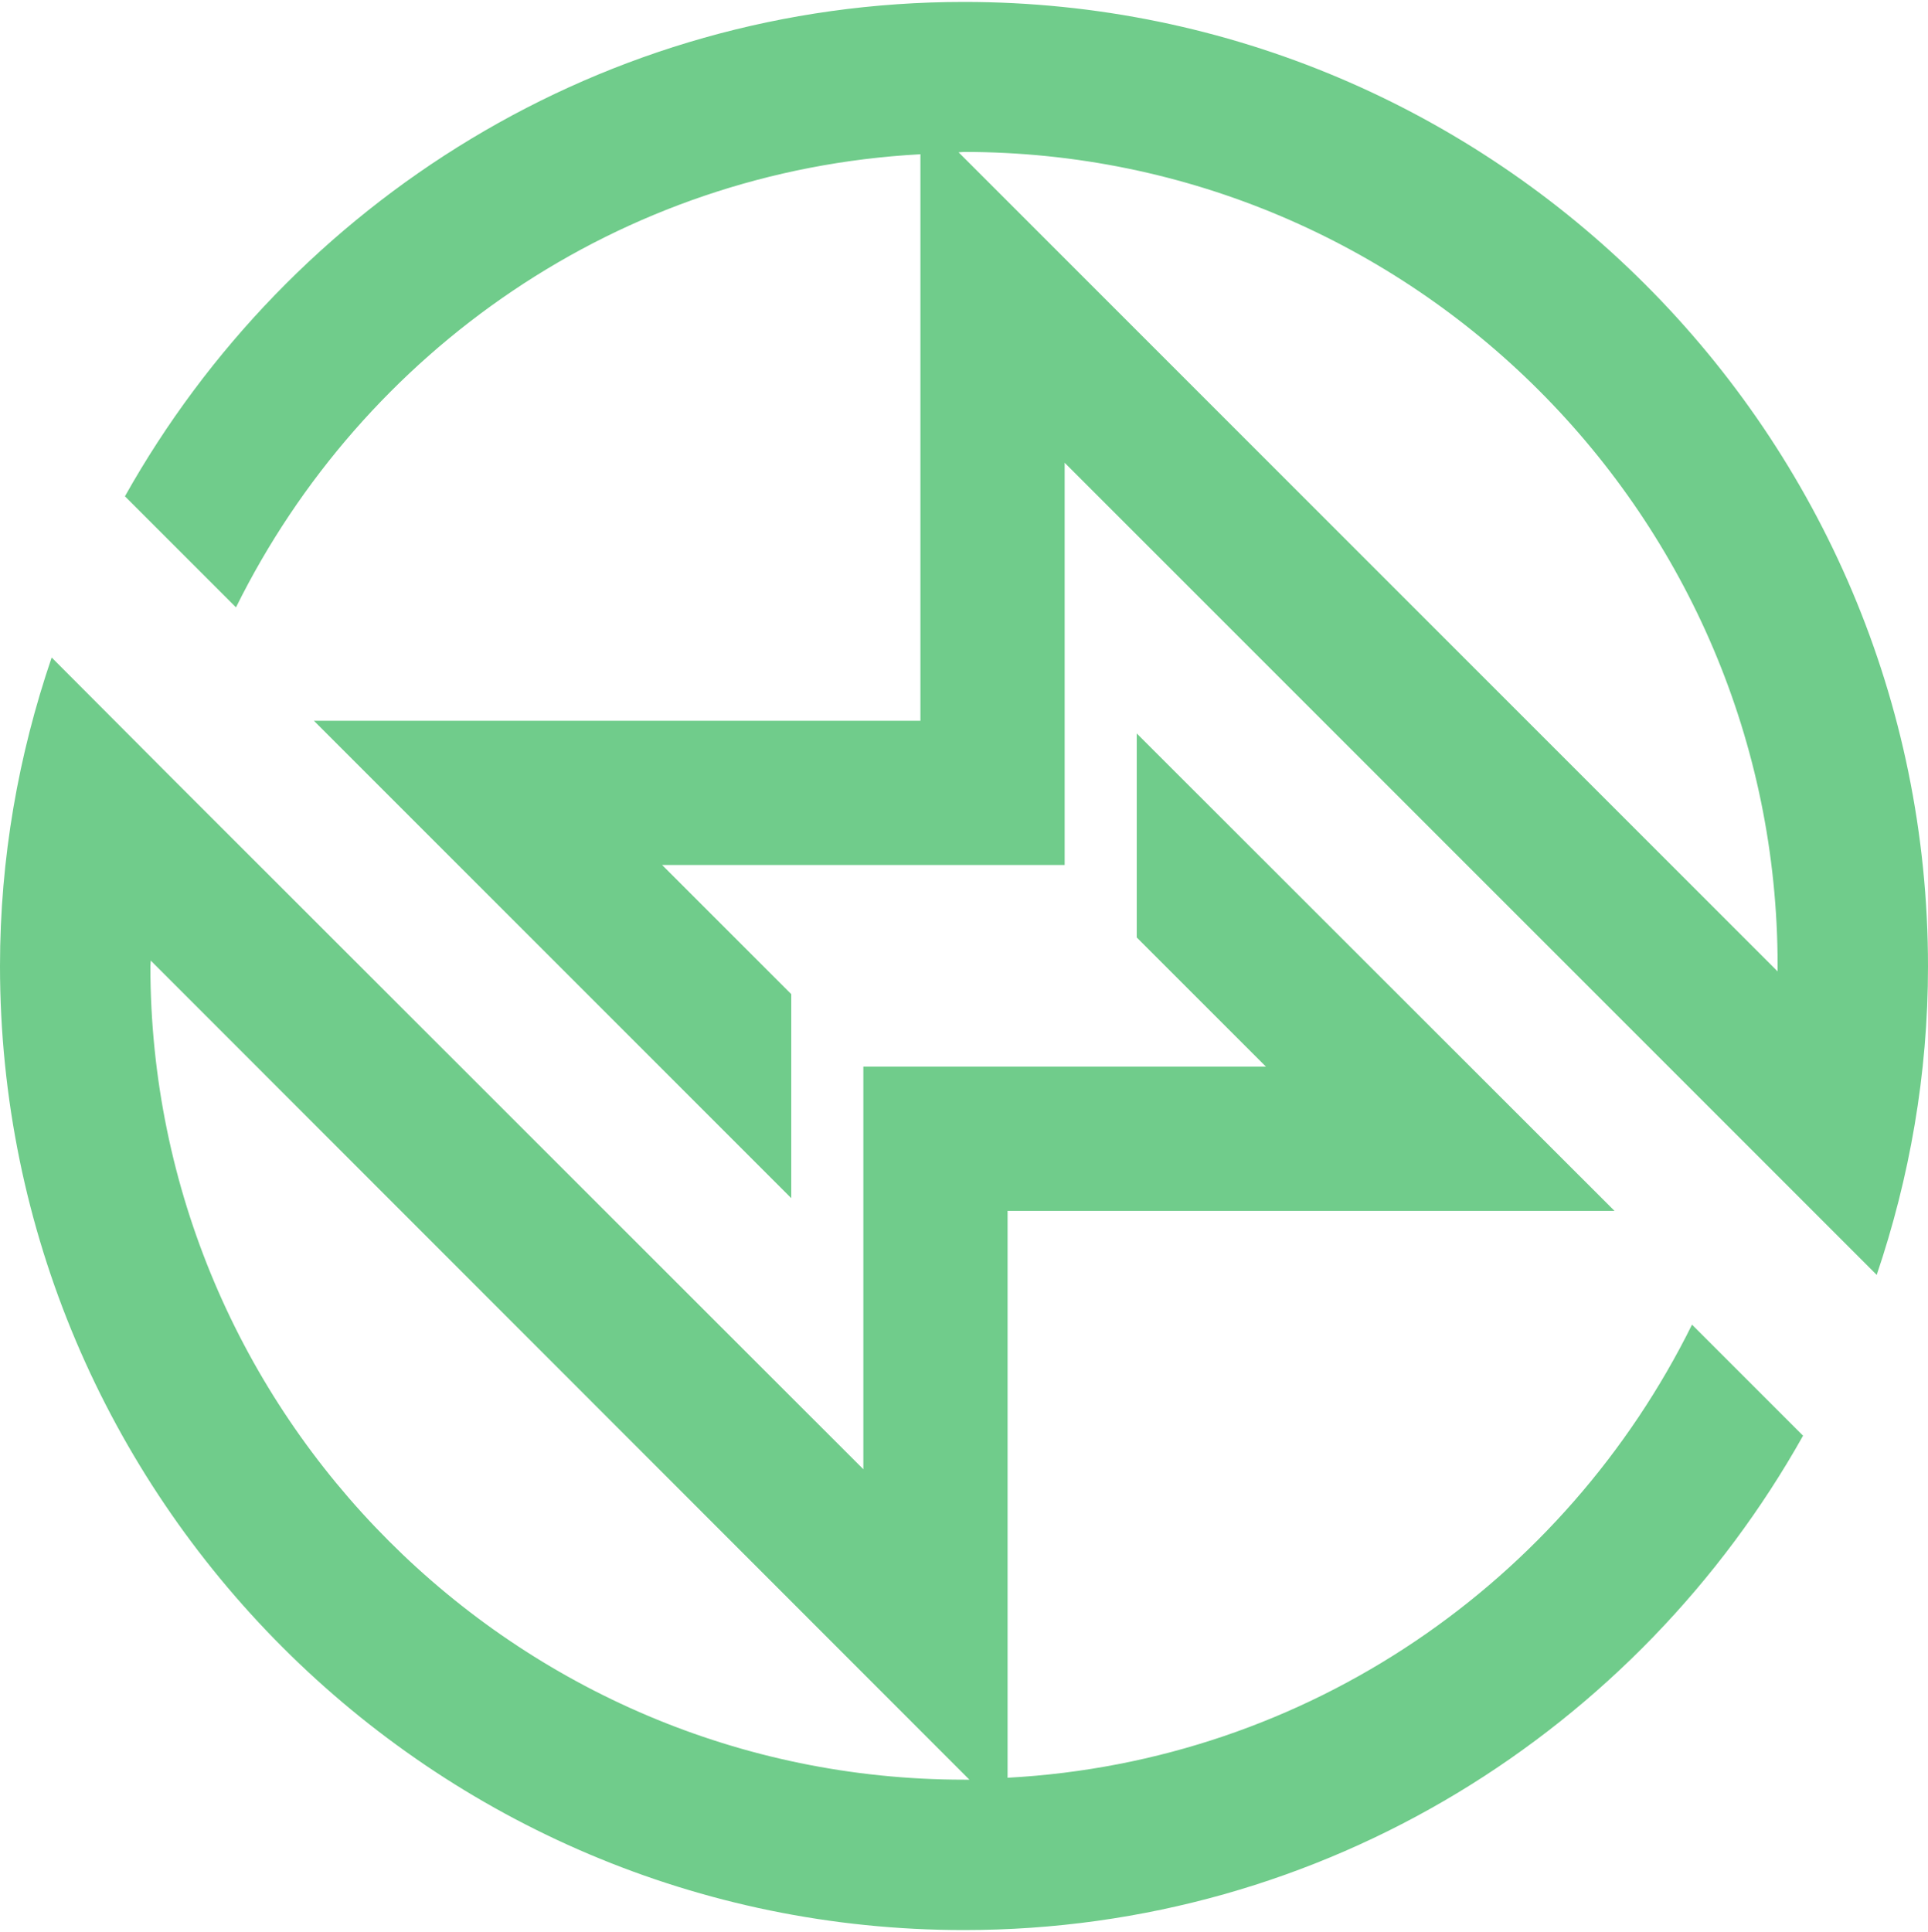 <svg width="500" height="501" viewBox="0 0 500 501" fill="none" xmlns="http://www.w3.org/2000/svg">
<g clip-path="url(#clip0_1_8211)">
<path d="M250 461.5C133.6 461.5 39 366.8 39 250.5C39 250 39.1 249.6 39.1 249.1L251.4 461.5C250.9 461.5 250.5 461.5 250 461.5ZM261.3 461V314H418.7L294.8 190.2V243.1L328.3 276.6H223.9V329.5V348.9V381L44.8 202L13.4 170.5C4.8 195.7 0 222.5 0 250.5C0 388.3 112.1 500.5 250 500.5C343.6 500.5 424.8 448.6 467.6 372.3L438.8 343.5C405.9 410 339.4 456.8 261.3 461Z" fill="#70CC8B"/>
<path d="M461 251.9L248.6 39.5C249.1 39.5 249.5 39.4 250 39.4C366.4 39.4 461 134.1 461 250.4C461 251 461 251.4 461 251.9ZM250 0.5C156.5 0.5 75.2 52.4 32.4 128.7L61.2 157.5C94.1 91 160.6 44.2 238.7 40V186.9H81.4L205.2 310.7V257.8L171.7 224.3H276.1V158.5V120L455.2 299.1L486.7 330.6C495.2 305.5 500 278.6 500 250.6C500 112.6 387.9 0.5 250 0.5Z" fill="#70CC8B"/>
</g>
<defs>
<clipPath id="clip0_1_8211">
<rect width="500" height="500" fill="white" transform="translate(0 0.5)"/>
</clipPath>
</defs>
</svg>
